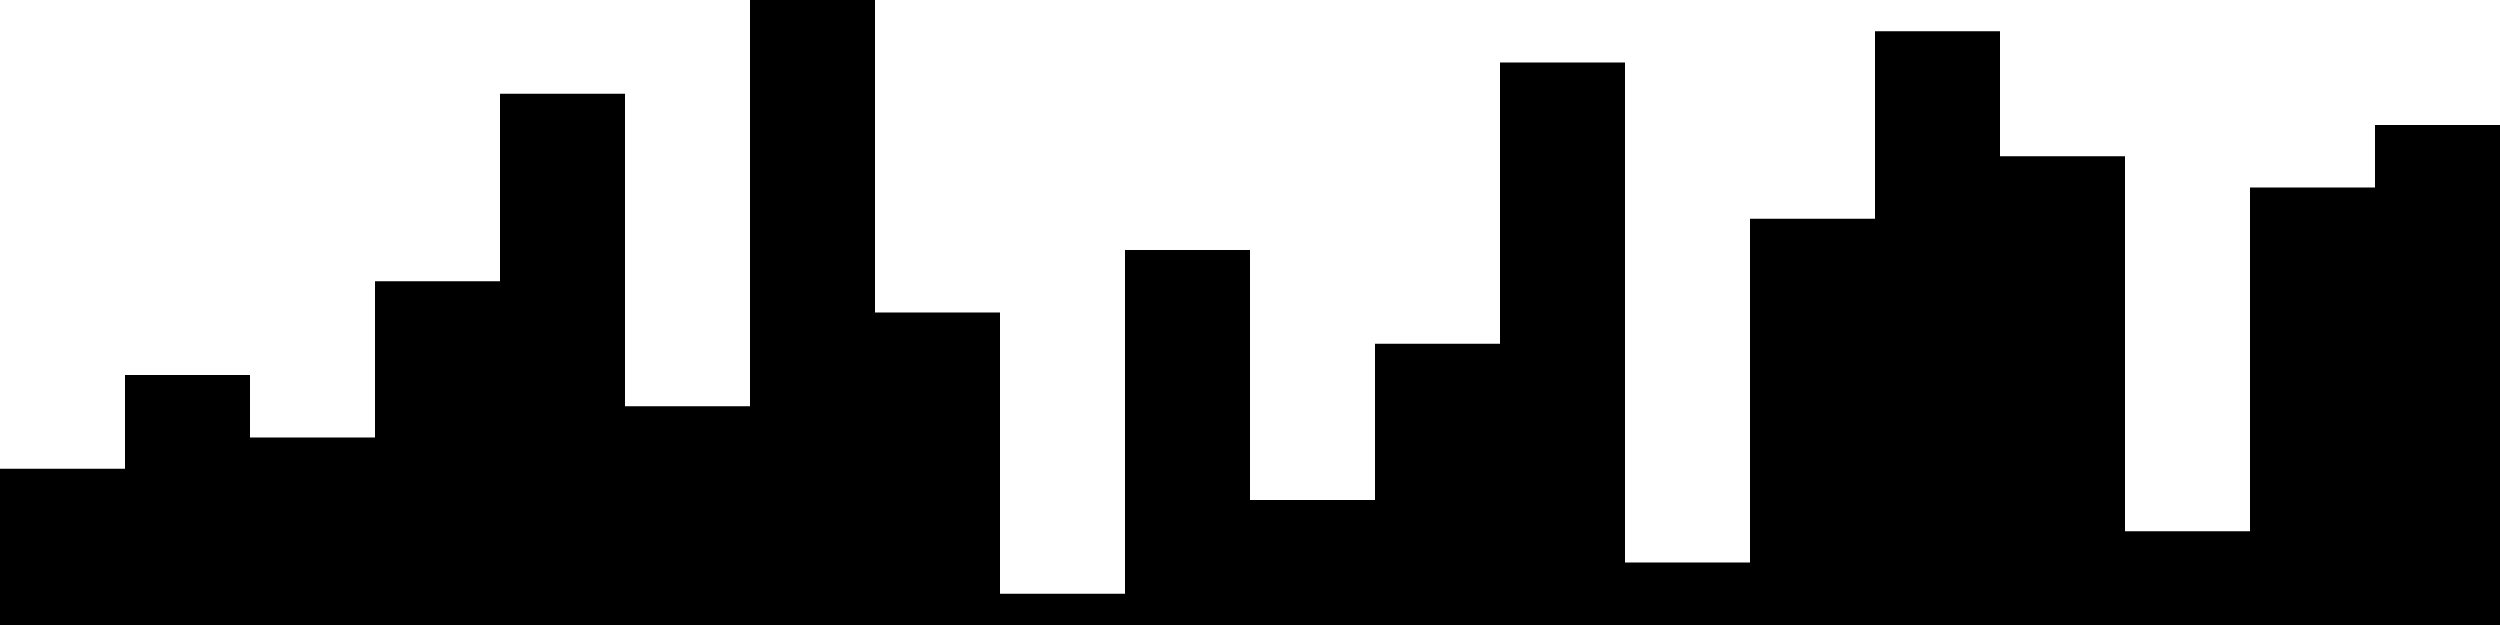 
<svg xmlns="http://www.w3.org/2000/svg" width="800" height="200">
<style>
rect {
    fill: black;
}
@media (prefers-color-scheme: dark) {
    rect {
        fill: white;
    }
}
</style>
<rect width="40" height="50" x="0" y="150" />
<rect width="40" height="80" x="40" y="120" />
<rect width="40" height="60" x="80" y="140" />
<rect width="40" height="110" x="120" y="90" />
<rect width="40" height="170" x="160" y="30" />
<rect width="40" height="70" x="200" y="130" />
<rect width="40" height="200" x="240" y="0" />
<rect width="40" height="100" x="280" y="100" />
<rect width="40" height="10" x="320" y="190" />
<rect width="40" height="120" x="360" y="80" />
<rect width="40" height="40" x="400" y="160" />
<rect width="40" height="90" x="440" y="110" />
<rect width="40" height="180" x="480" y="20" />
<rect width="40" height="20" x="520" y="180" />
<rect width="40" height="130" x="560" y="70" />
<rect width="40" height="190" x="600" y="10" />
<rect width="40" height="150" x="640" y="50" />
<rect width="40" height="30" x="680" y="170" />
<rect width="40" height="140" x="720" y="60" />
<rect width="40" height="160" x="760" y="40" />
</svg>
